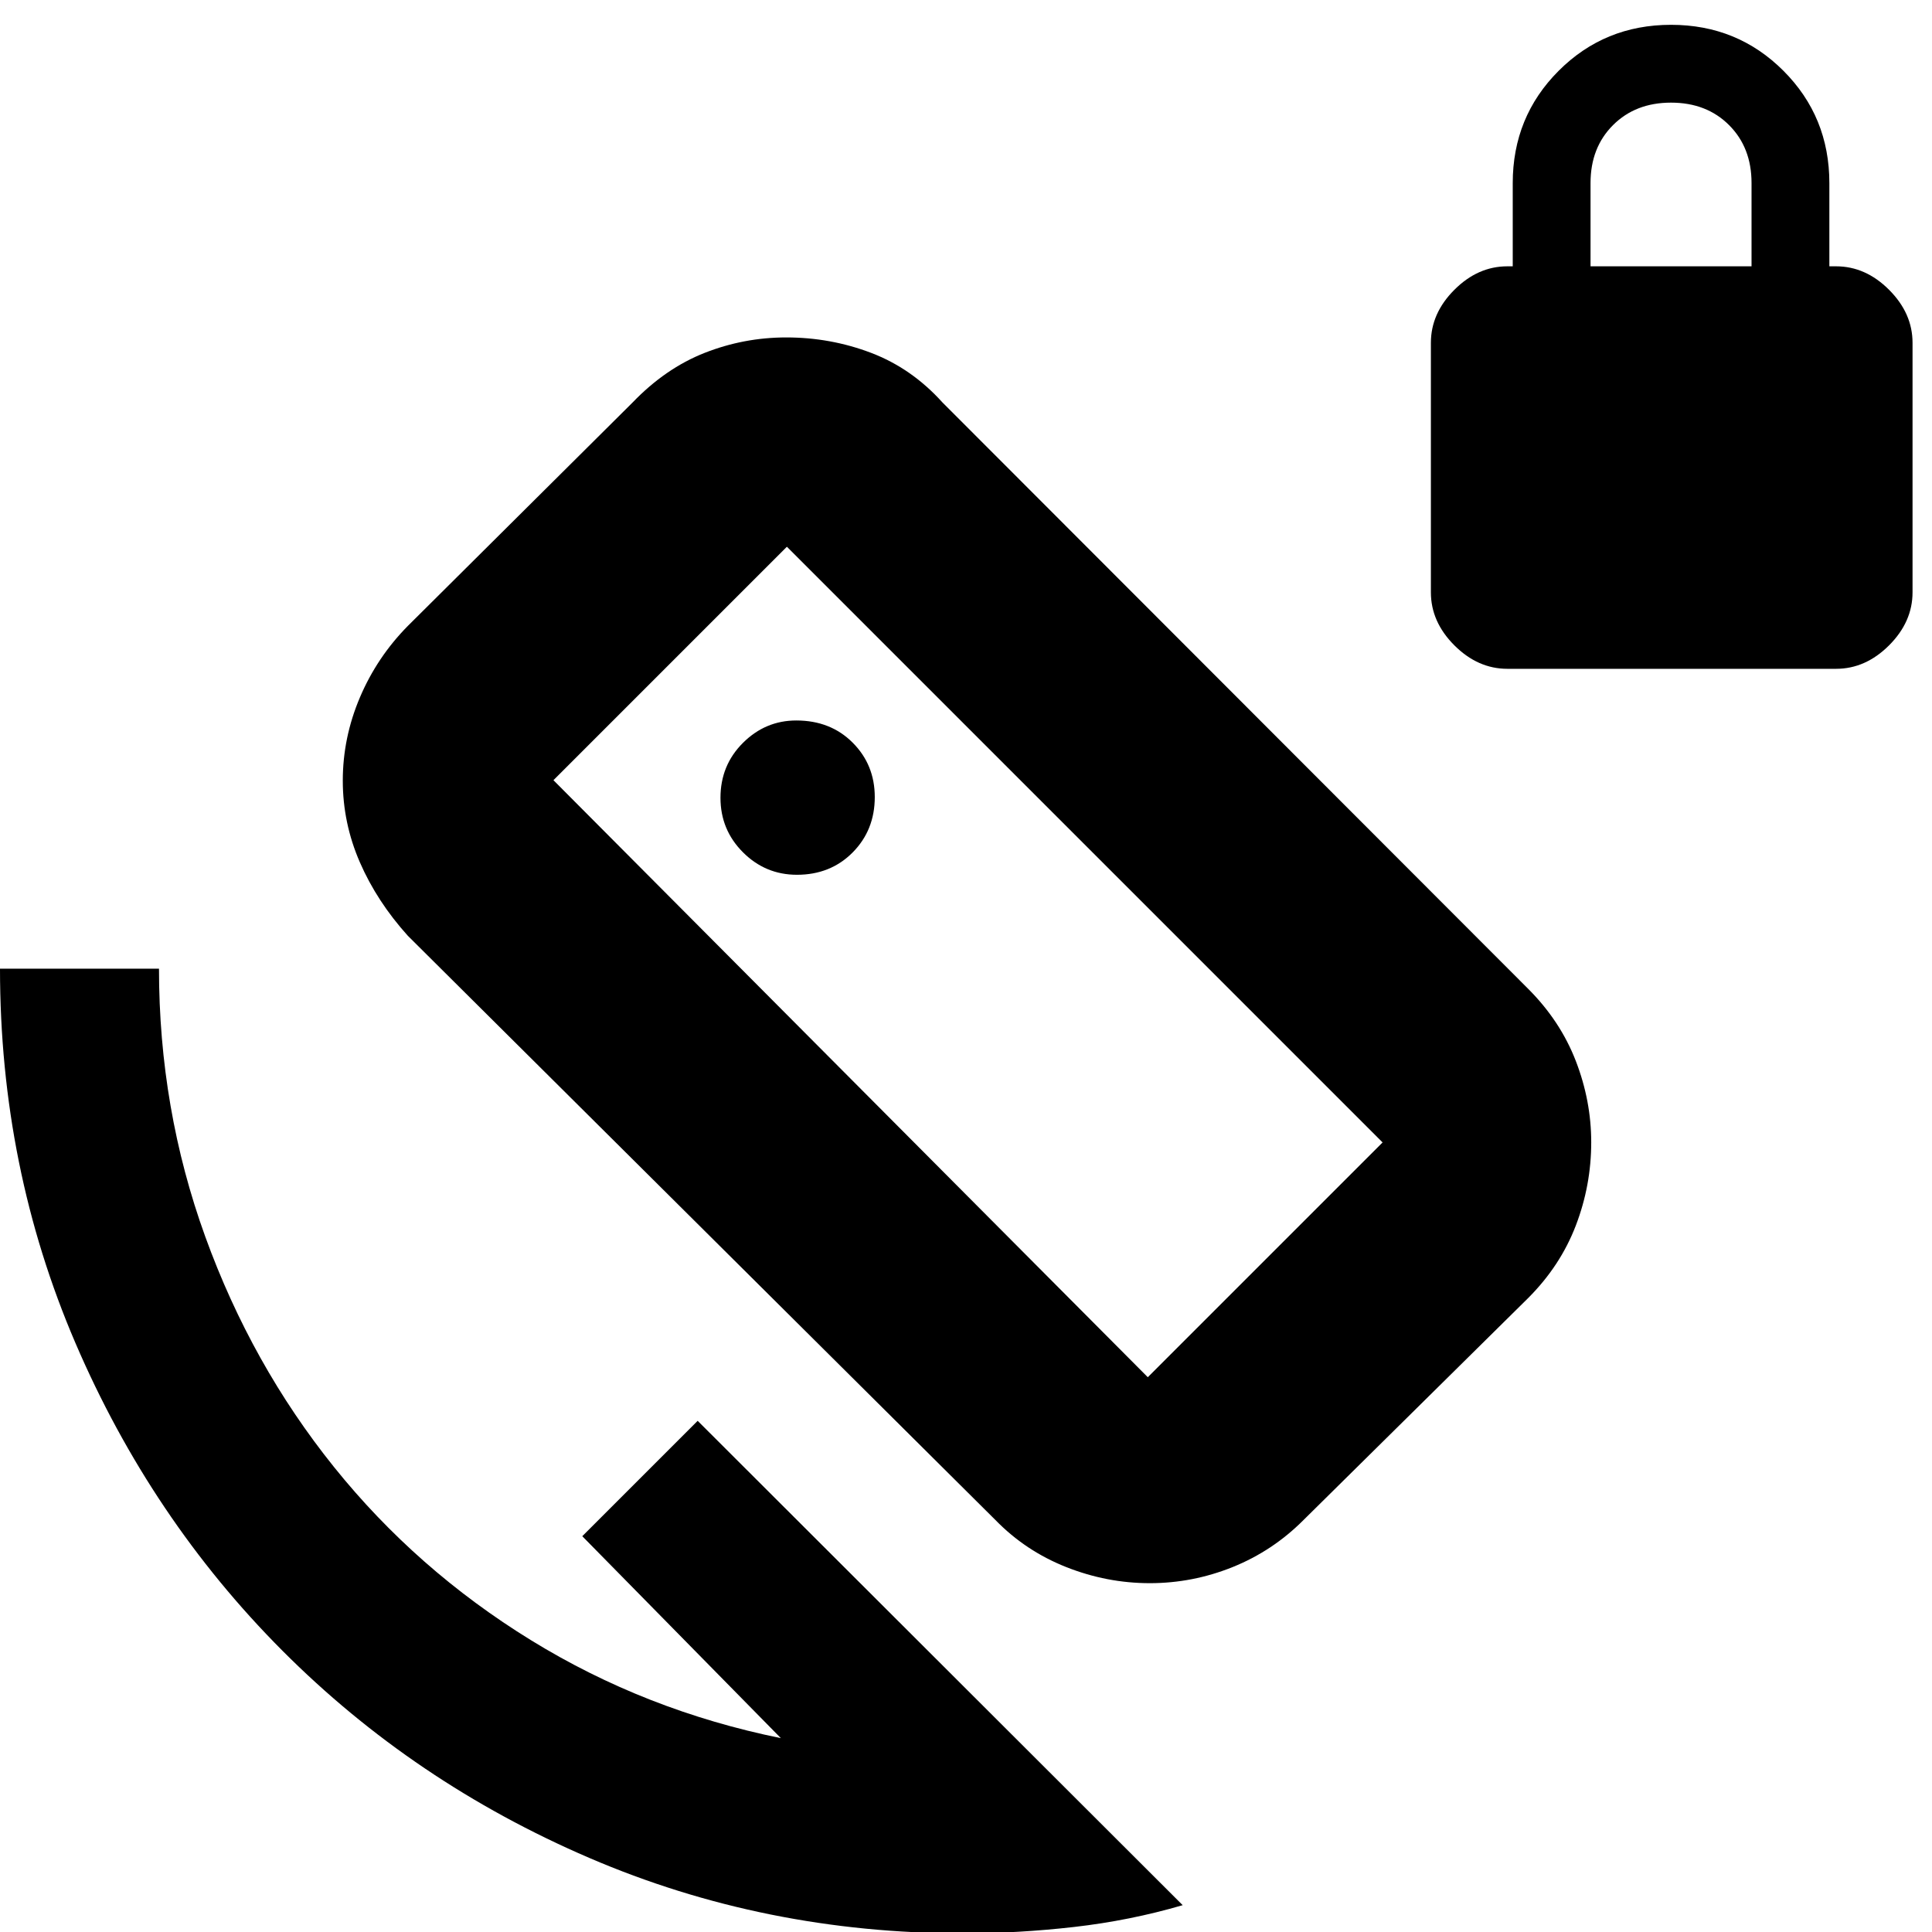 <svg xmlns="http://www.w3.org/2000/svg" height="40" viewBox="0 -960 960 960" width="40"><path d="M749-627.67q-14.67 0-26.33-11.66Q711-651 711-665.67v-124q0-14.66 11.67-26.33 11.66-11.67 26.33-11.67h2.67V-869q0-33 22.83-55.83 22.83-22.84 55.83-22.84t55.84 22.84Q909-902 909-869v41.33h3.33q14.67 0 26.34 11.67 11.66 11.67 11.66 26.33v124q0 14.67-11.66 26.34-11.67 11.66-26.34 11.66H749Zm41.33-200h80v-41.4q0-17.6-11.16-28.76Q848-909 830.33-909q-17.66 0-28.83 11.17-11.17 11.16-11.17 28.76v41.4Zm-295.66 623L202.67-495q-15.34-17-23.84-36.5t-8.5-40.6q0-21.32 8.5-41.34 8.5-20.02 23.84-35.56l111.66-111q16.34-17 35.84-24.67 19.5-7.66 40.53-7.66 21.99 0 42.14 7.66Q453-777 468.33-760l291 291.33q16 16 23.67 35.83 7.67 19.83 7.67 40.44 0 21.4-7.67 41.4t-23.67 36L647.67-204.67q-15.31 15.34-35.18 23.34-19.87 8-41.16 8-21.33 0-41.53-8-20.2-8-35.13-23.34Zm75.66-71L687-392.33l-296-296-116 116 295.33 296.66ZM478.67.67q-98.68 0-185.89-37.5-87.21-37.5-152.5-103Q75-205.33 37.5-292.62 0-379.91 0-478.67h79Q79-409 102-345.5 125-282 166-231t97.83 86Q320.67-110 388-96.33l-98.67-100.34L346.67-254l241 240.67Q561.5-5.67 533.72-2.5T478.67.67Zm2.33-483Zm-85-43q16.67 0 27.67-11.08 11-11.09 11-27.53 0-16.06-11-27.06t-27.99-11q-15.35 0-26.51 11.13Q358-579.75 358-563.58q0 15.91 11.17 27.08 11.16 11.17 26.83 11.17Z"/></svg>